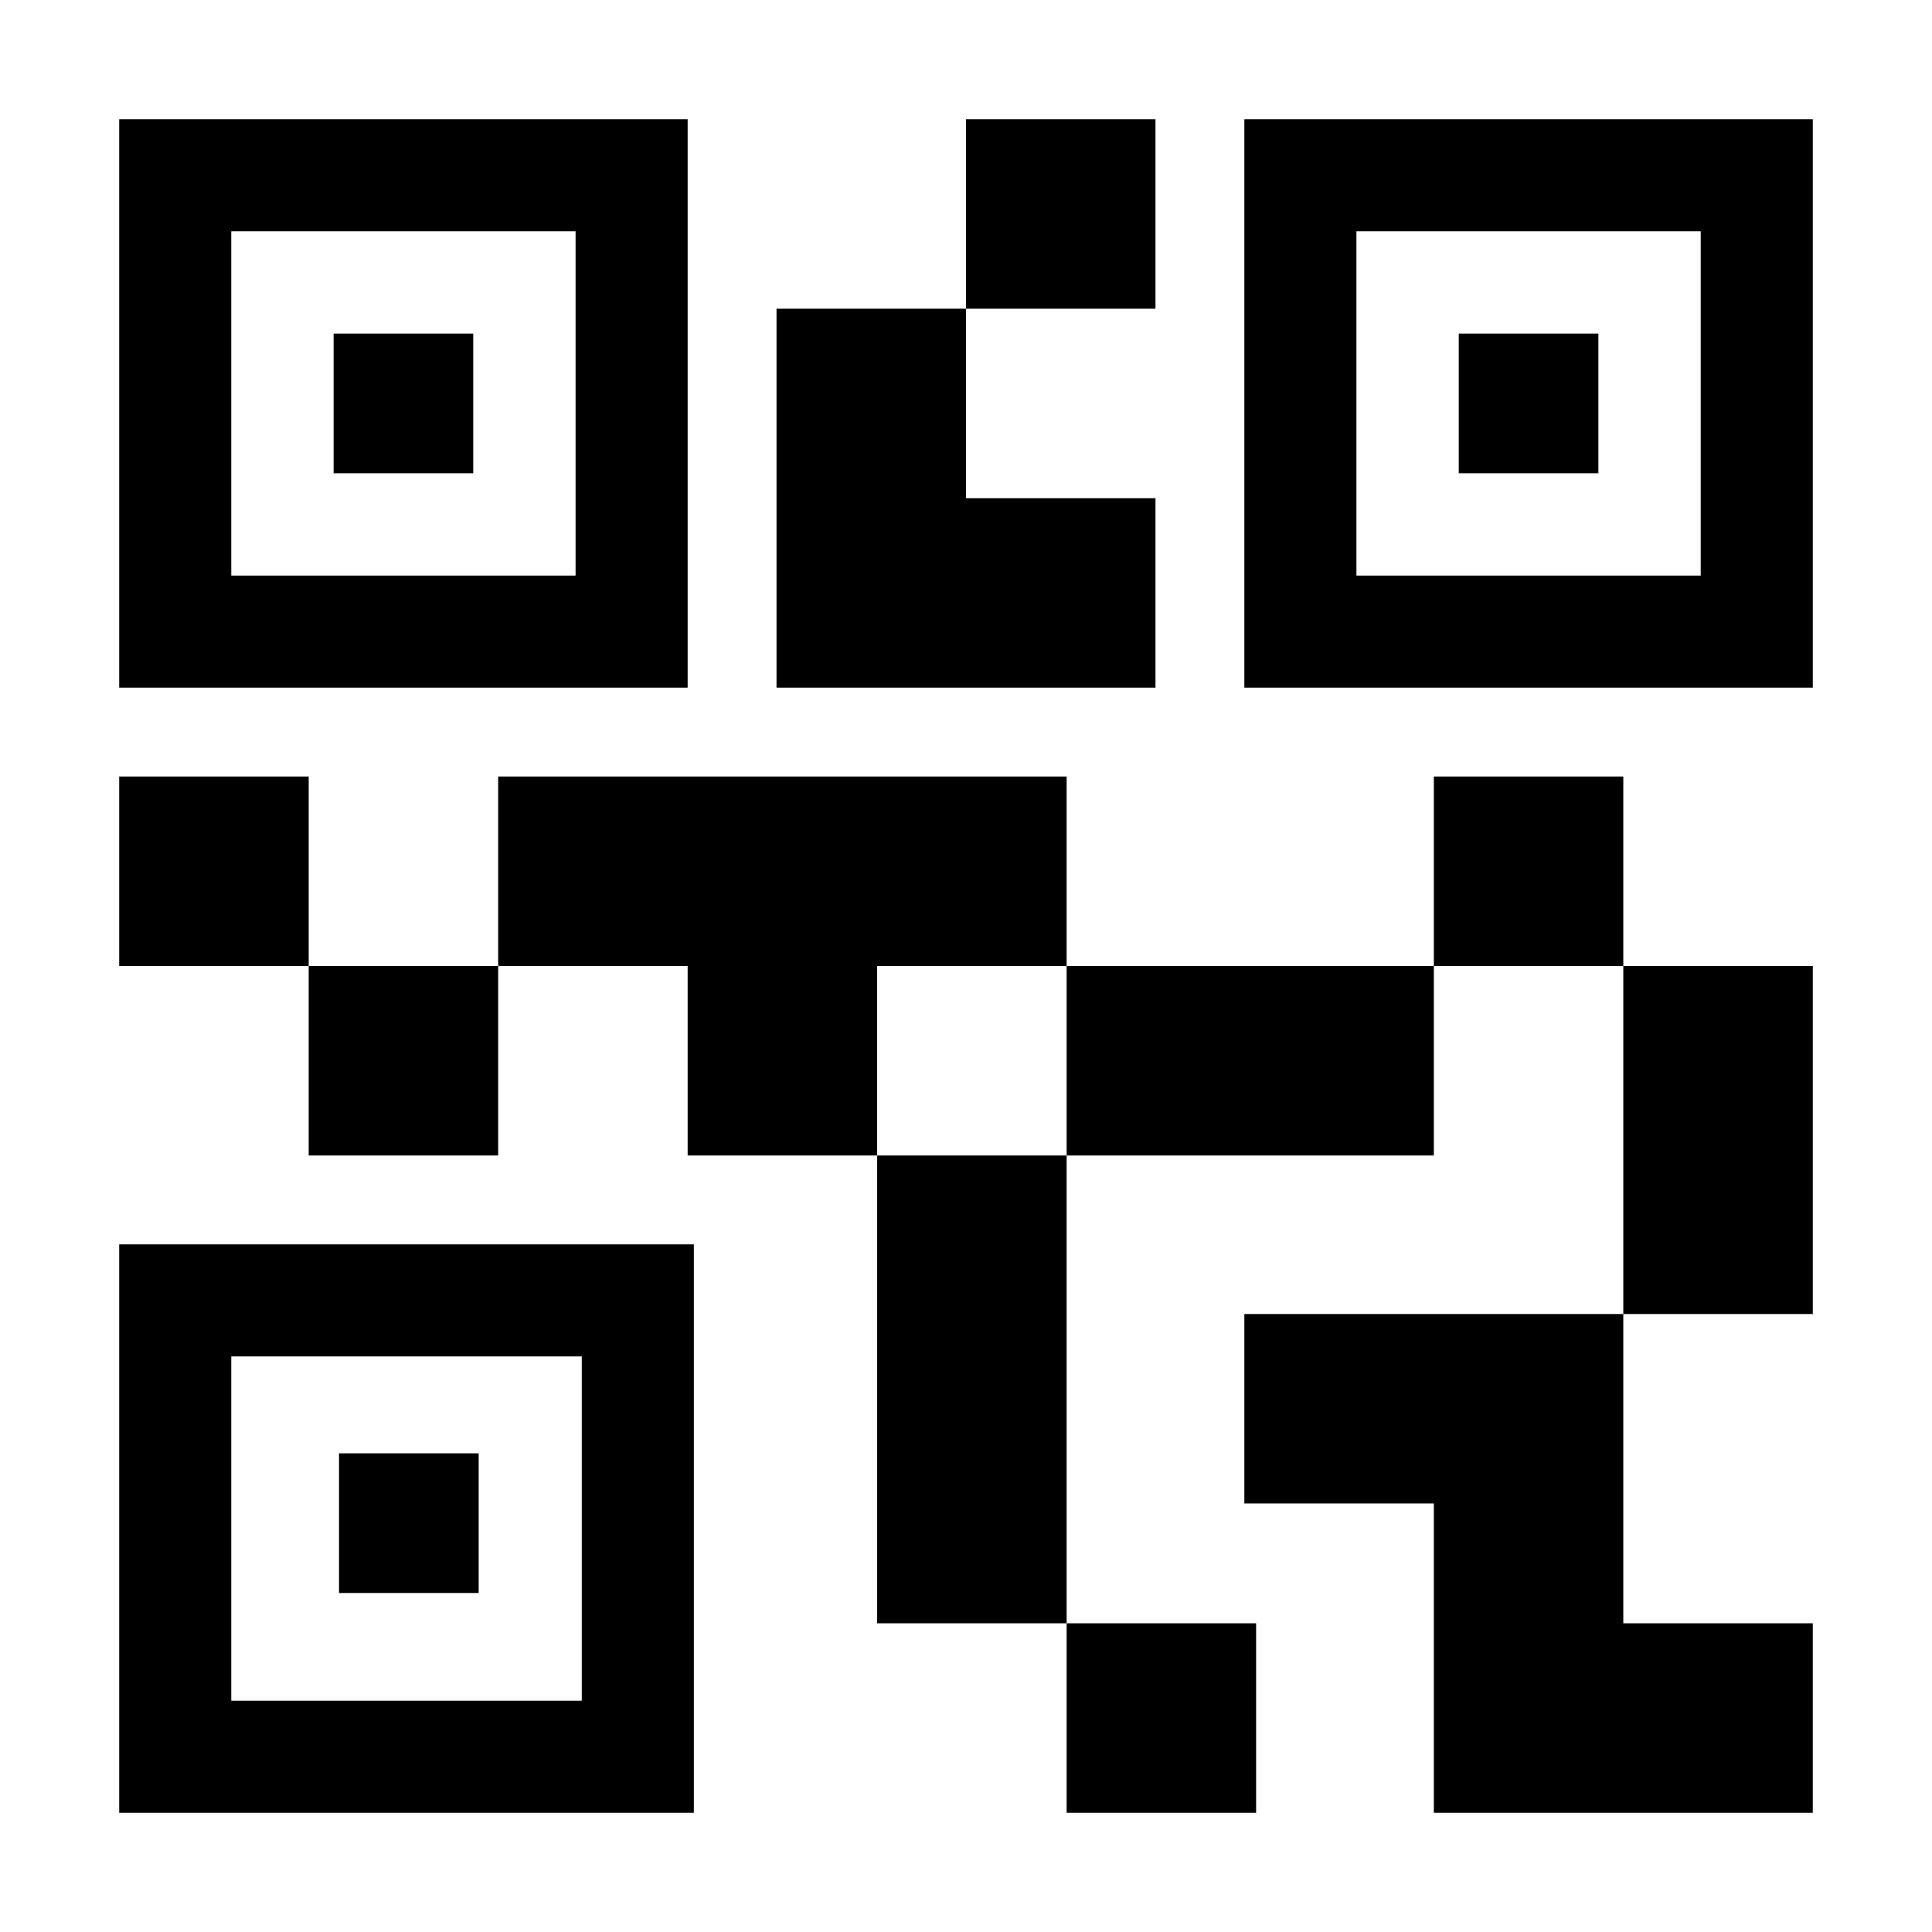 <svg xmlns="http://www.w3.org/2000/svg" height="20" viewBox="0 -960 960 960" width="20"><path d="M530-59.23v-94.16h94.15v94.16H530Zm-94.15-94.16v-232.46H530v232.46h-94.15Zm370.76-153.69V-480h94.16v172.92h-94.16ZM712.46-480v-94.15h94.15V-480h-94.15Zm-559.07 94.15V-480h94.15v94.15h-94.15ZM59.23-480v-94.15h94.16V-480H59.23ZM480-806.61v-94.16h94.15v94.16H480ZM114.92-674H286v-171.08H114.92V-674Zm-55.69 55.69v-282.46h282.46v282.46H59.23Zm55.69 503.39h174.16V-286H114.92v171.08ZM59.23-59.23v-282.46h285.54v282.46H59.23ZM674-674h171.08v-171.08H674V-674Zm-55.69 55.69v-282.46h282.46v282.46H618.31Zm94.15 559.08v-153.7h-94.15v-94.15h188.3v153.69h94.16v94.16H712.46ZM530-385.85V-480h182.46v94.15H530Zm-188.31 0V-480h-94.15v-94.15H530V-480h-94.15v94.15h-94.16Zm44.16-232.46v-188.3H480v94.15h94.15v94.15h-188.3ZM165.77-724.85v-69.38h69.38v69.38h-69.38Zm2.69 556.39v-69.39h69.39v69.39h-69.39Zm556.39-556.39v-69.38h69.38v69.38h-69.38Z"/></svg>